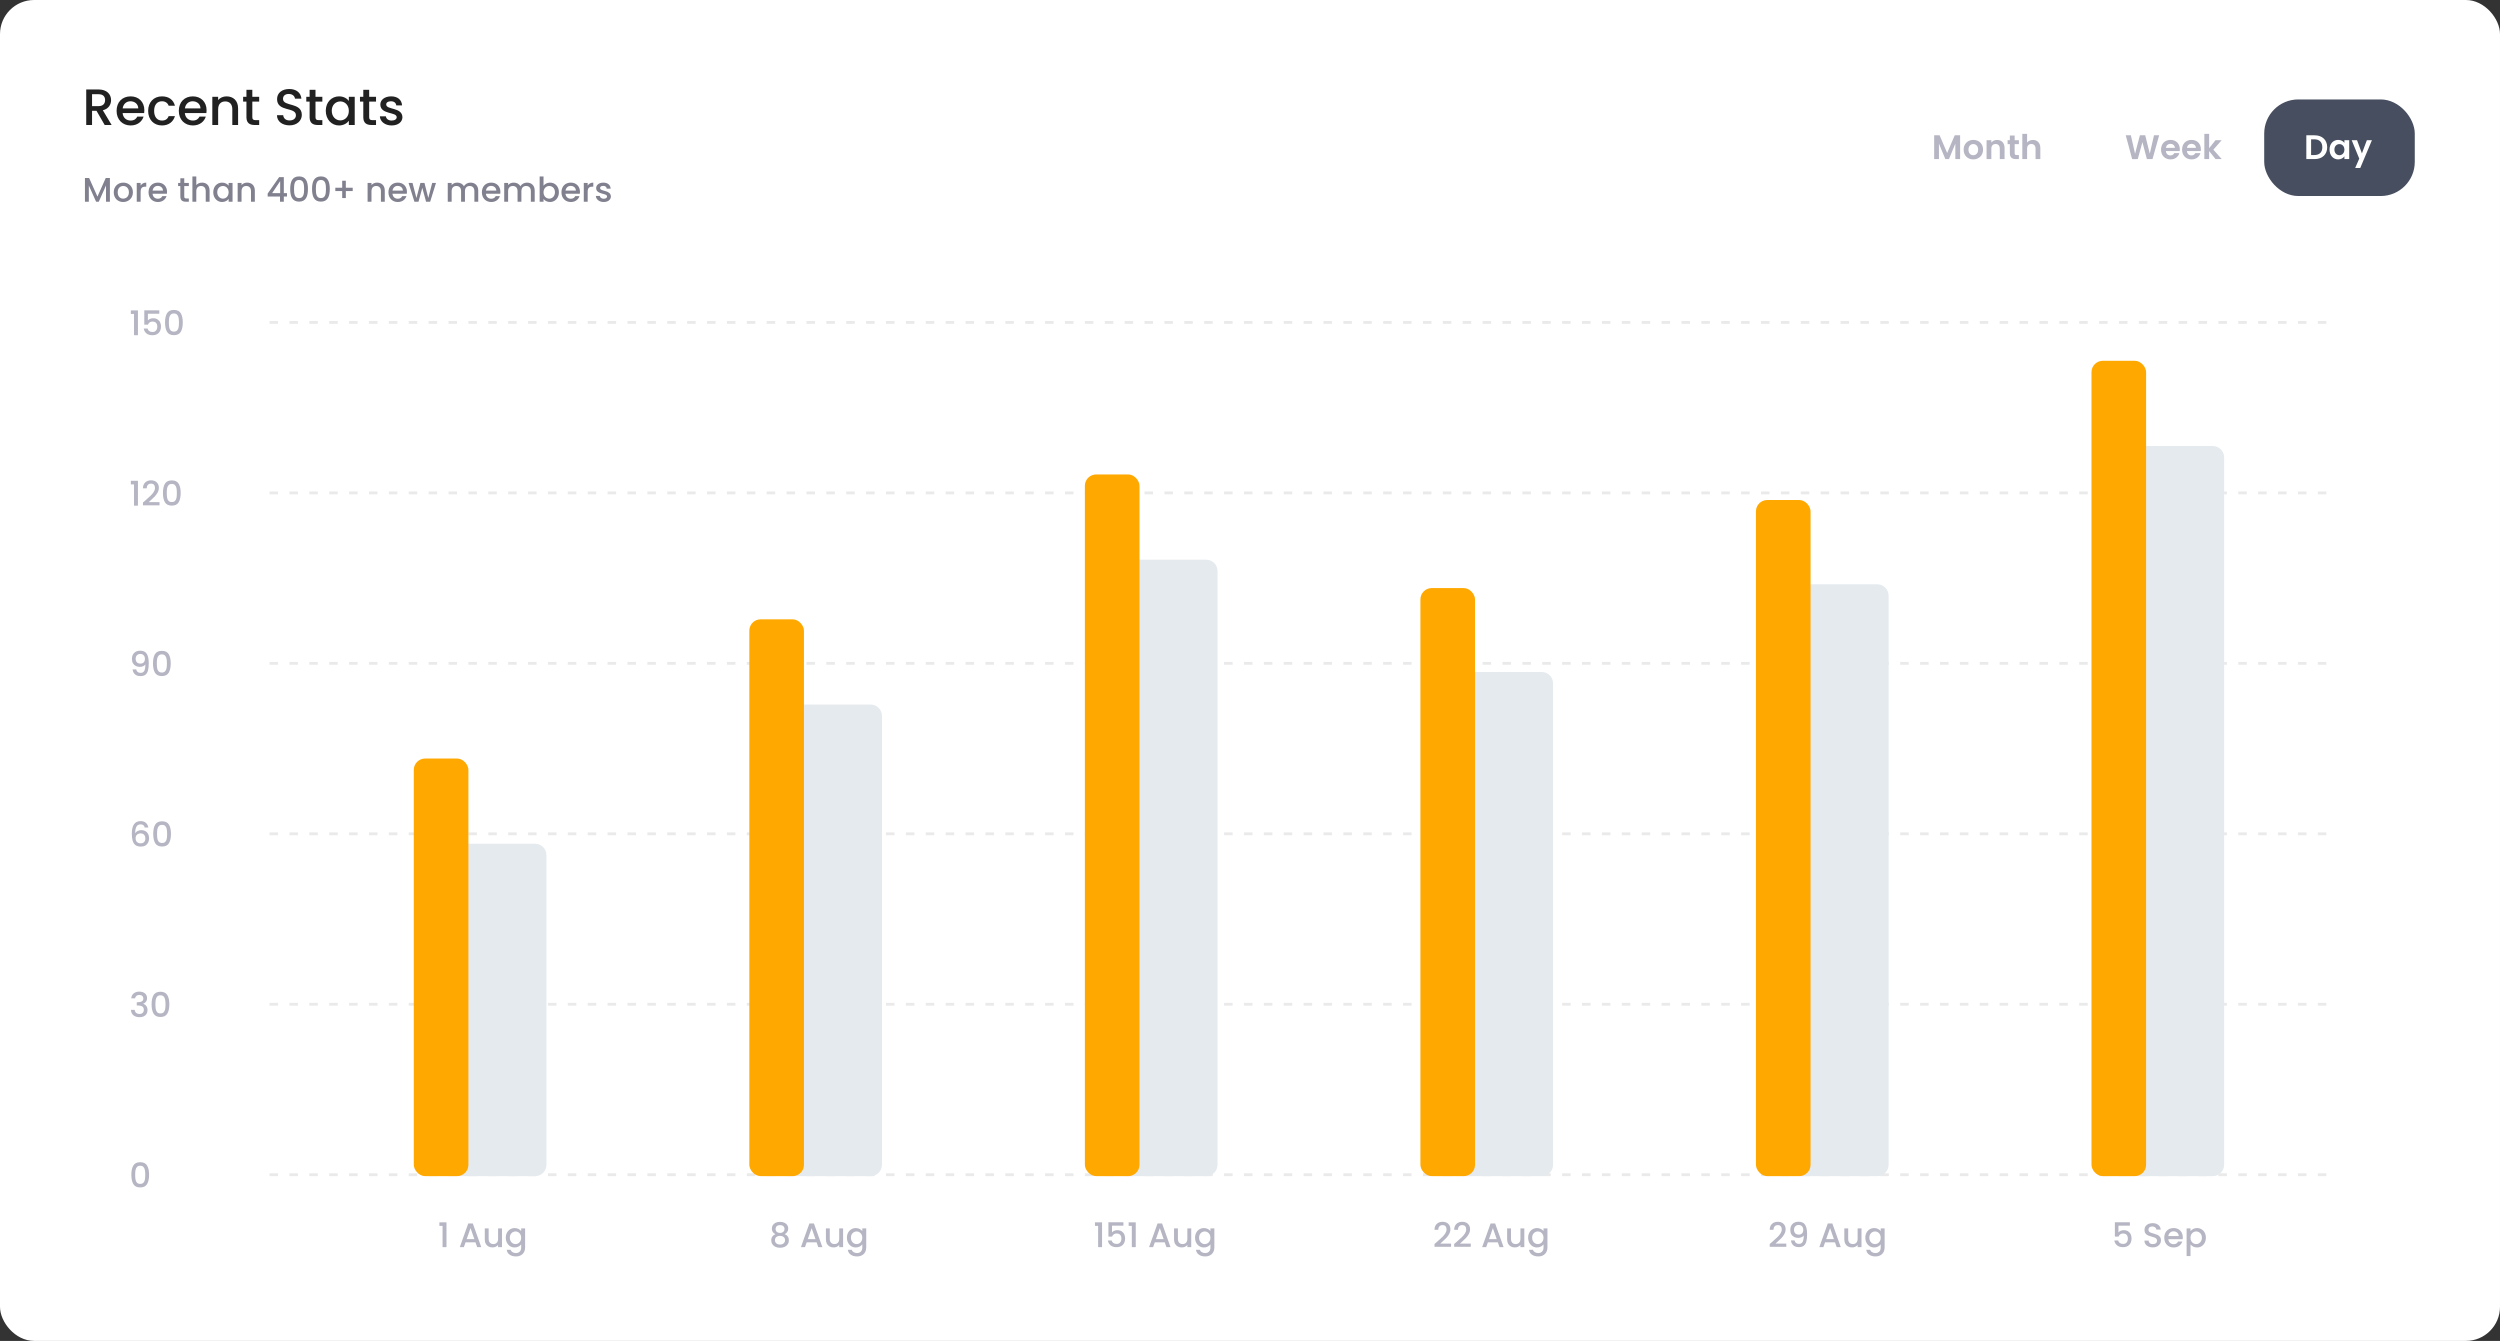 <svg width="880" height="472" viewBox="0 0 880 472" fill="none" xmlns="http://www.w3.org/2000/svg">
<rect x="0" y="0" width="880" height="472" fill="#333333" stroke="none"/>
<rect width="880" height="472" rx="12" fill="white"/>
<line x1="94.874" y1="113.5" x2="819.31" y2="113.5" stroke="#EAEAEA" stroke-dasharray="3 4"/>
<line x1="94.874" y1="173.5" x2="819.31" y2="173.5" stroke="#EAEAEA" stroke-dasharray="3 4"/>
<line x1="94.874" y1="233.5" x2="819.31" y2="233.5" stroke="#EAEAEA" stroke-dasharray="3 4"/>
<line x1="94.874" y1="293.5" x2="819.31" y2="293.5" stroke="#EAEAEA" stroke-dasharray="3 4"/>
<line x1="94.874" y1="353.5" x2="819.31" y2="353.5" stroke="#EAEAEA" stroke-dasharray="3 4"/>
<line x1="94.874" y1="413.5" x2="819.31" y2="413.5" stroke="#EAEAEA" stroke-dasharray="3 4"/>
<path d="M154.668 431.5V430.252H157.164V439H155.784V431.5H154.668ZM167.369 437.296H163.877L163.277 439H161.849L164.837 430.648H166.421L169.409 439H167.969L167.369 437.296ZM166.985 436.18L165.629 432.304L164.261 436.18H166.985ZM176.696 432.388V439H175.328V438.22C175.112 438.492 174.828 438.708 174.476 438.868C174.132 439.02 173.764 439.096 173.372 439.096C172.852 439.096 172.384 438.988 171.968 438.772C171.56 438.556 171.236 438.236 170.996 437.812C170.764 437.388 170.648 436.876 170.648 436.276V432.388H172.004V436.072C172.004 436.664 172.152 437.12 172.448 437.44C172.744 437.752 173.148 437.908 173.66 437.908C174.172 437.908 174.576 437.752 174.872 437.44C175.176 437.12 175.328 436.664 175.328 436.072V432.388H176.696ZM181.165 432.28C181.677 432.28 182.129 432.384 182.521 432.592C182.921 432.792 183.233 433.044 183.457 433.348V432.388H184.837V439.108C184.837 439.716 184.709 440.256 184.453 440.728C184.197 441.208 183.825 441.584 183.337 441.856C182.857 442.128 182.281 442.264 181.609 442.264C180.713 442.264 179.969 442.052 179.377 441.628C178.785 441.212 178.449 440.644 178.369 439.924H179.725C179.829 440.268 180.049 440.544 180.385 440.752C180.729 440.968 181.137 441.076 181.609 441.076C182.161 441.076 182.605 440.908 182.941 440.572C183.285 440.236 183.457 439.748 183.457 439.108V438.004C183.225 438.316 182.909 438.58 182.509 438.796C182.117 439.004 181.669 439.108 181.165 439.108C180.589 439.108 180.061 438.964 179.581 438.676C179.109 438.38 178.733 437.972 178.453 437.452C178.181 436.924 178.045 436.328 178.045 435.664C178.045 435 178.181 434.412 178.453 433.9C178.733 433.388 179.109 432.992 179.581 432.712C180.061 432.424 180.589 432.28 181.165 432.28ZM183.457 435.688C183.457 435.232 183.361 434.836 183.169 434.5C182.985 434.164 182.741 433.908 182.437 433.732C182.133 433.556 181.805 433.468 181.453 433.468C181.101 433.468 180.773 433.556 180.469 433.732C180.165 433.9 179.917 434.152 179.725 434.488C179.541 434.816 179.449 435.208 179.449 435.664C179.449 436.12 179.541 436.52 179.725 436.864C179.917 437.208 180.165 437.472 180.469 437.656C180.781 437.832 181.109 437.92 181.453 437.92C181.805 437.92 182.133 437.832 182.437 437.656C182.741 437.48 182.985 437.224 183.169 436.888C183.361 436.544 183.457 436.144 183.457 435.688Z" fill="#B5B5C3"/>
<path d="M272.941 434.428C272.109 434.012 271.693 433.356 271.693 432.46C271.693 432.028 271.801 431.632 272.017 431.272C272.233 430.912 272.557 430.628 272.989 430.42C273.421 430.204 273.949 430.096 274.573 430.096C275.189 430.096 275.713 430.204 276.145 430.42C276.585 430.628 276.913 430.912 277.129 431.272C277.345 431.632 277.453 432.028 277.453 432.46C277.453 432.908 277.337 433.304 277.105 433.648C276.881 433.984 276.581 434.244 276.205 434.428C276.661 434.596 277.021 434.872 277.285 435.256C277.549 435.632 277.681 436.076 277.681 436.588C277.681 437.108 277.549 437.568 277.285 437.968C277.021 438.368 276.653 438.676 276.181 438.892C275.709 439.108 275.173 439.216 274.573 439.216C273.973 439.216 273.437 439.108 272.965 438.892C272.501 438.676 272.137 438.368 271.873 437.968C271.609 437.568 271.477 437.108 271.477 436.588C271.477 436.068 271.609 435.62 271.873 435.244C272.137 434.868 272.493 434.596 272.941 434.428ZM276.145 432.628C276.145 432.18 276.005 431.836 275.725 431.596C275.445 431.356 275.061 431.236 274.573 431.236C274.093 431.236 273.713 431.356 273.433 431.596C273.153 431.836 273.013 432.184 273.013 432.64C273.013 433.04 273.157 433.368 273.445 433.624C273.741 433.872 274.117 433.996 274.573 433.996C275.029 433.996 275.405 433.868 275.701 433.612C275.997 433.356 276.145 433.028 276.145 432.628ZM274.573 435.028C274.045 435.028 273.613 435.16 273.277 435.424C272.949 435.68 272.785 436.052 272.785 436.54C272.785 436.996 272.945 437.368 273.265 437.656C273.585 437.936 274.021 438.076 274.573 438.076C275.117 438.076 275.545 437.932 275.857 437.644C276.177 437.356 276.337 436.988 276.337 436.54C276.337 436.06 276.173 435.688 275.845 435.424C275.525 435.16 275.101 435.028 274.573 435.028ZM287.442 437.296H283.95L283.35 439H281.922L284.91 430.648H286.494L289.482 439H288.042L287.442 437.296ZM287.058 436.18L285.702 432.304L284.334 436.18H287.058ZM296.77 432.388V439H295.402V438.22C295.186 438.492 294.902 438.708 294.55 438.868C294.206 439.02 293.838 439.096 293.446 439.096C292.926 439.096 292.458 438.988 292.042 438.772C291.634 438.556 291.31 438.236 291.07 437.812C290.838 437.388 290.722 436.876 290.722 436.276V432.388H292.078V436.072C292.078 436.664 292.226 437.12 292.522 437.44C292.818 437.752 293.222 437.908 293.734 437.908C294.246 437.908 294.65 437.752 294.946 437.44C295.25 437.12 295.402 436.664 295.402 436.072V432.388H296.77ZM301.239 432.28C301.751 432.28 302.203 432.384 302.595 432.592C302.995 432.792 303.307 433.044 303.531 433.348V432.388H304.911V439.108C304.911 439.716 304.783 440.256 304.527 440.728C304.271 441.208 303.899 441.584 303.411 441.856C302.931 442.128 302.355 442.264 301.683 442.264C300.787 442.264 300.043 442.052 299.451 441.628C298.859 441.212 298.523 440.644 298.443 439.924H299.799C299.903 440.268 300.123 440.544 300.459 440.752C300.803 440.968 301.211 441.076 301.683 441.076C302.235 441.076 302.679 440.908 303.015 440.572C303.359 440.236 303.531 439.748 303.531 439.108V438.004C303.299 438.316 302.983 438.58 302.583 438.796C302.191 439.004 301.743 439.108 301.239 439.108C300.663 439.108 300.135 438.964 299.655 438.676C299.183 438.38 298.807 437.972 298.527 437.452C298.255 436.924 298.119 436.328 298.119 435.664C298.119 435 298.255 434.412 298.527 433.9C298.807 433.388 299.183 432.992 299.655 432.712C300.135 432.424 300.663 432.28 301.239 432.28ZM303.531 435.688C303.531 435.232 303.435 434.836 303.243 434.5C303.059 434.164 302.815 433.908 302.511 433.732C302.207 433.556 301.879 433.468 301.527 433.468C301.175 433.468 300.847 433.556 300.543 433.732C300.239 433.9 299.991 434.152 299.799 434.488C299.615 434.816 299.523 435.208 299.523 435.664C299.523 436.12 299.615 436.52 299.799 436.864C299.991 437.208 300.239 437.472 300.543 437.656C300.855 437.832 301.183 437.92 301.527 437.92C301.879 437.92 302.207 437.832 302.511 437.656C302.815 437.48 303.059 437.224 303.243 436.888C303.435 436.544 303.531 436.144 303.531 435.688Z" fill="#B5B5C3"/>
<path d="M385.428 431.5V430.252H387.924V439H386.544V431.5H385.428ZM395.443 431.428H391.423V433.816C391.591 433.592 391.839 433.404 392.167 433.252C392.503 433.1 392.859 433.024 393.235 433.024C393.907 433.024 394.451 433.168 394.867 433.456C395.291 433.744 395.591 434.108 395.767 434.548C395.951 434.988 396.043 435.452 396.043 435.94C396.043 436.532 395.927 437.06 395.695 437.524C395.471 437.98 395.131 438.34 394.675 438.604C394.227 438.868 393.675 439 393.019 439C392.147 439 391.447 438.784 390.919 438.352C390.391 437.92 390.075 437.348 389.971 436.636H391.303C391.391 437.012 391.587 437.312 391.891 437.536C392.195 437.752 392.575 437.86 393.031 437.86C393.599 437.86 394.023 437.688 394.303 437.344C394.591 437 394.735 436.544 394.735 435.976C394.735 435.4 394.591 434.96 394.303 434.656C394.015 434.344 393.591 434.188 393.031 434.188C392.639 434.188 392.307 434.288 392.035 434.488C391.771 434.68 391.579 434.944 391.459 435.28H390.163V430.228H395.443V431.428ZM397.287 431.5V430.252H399.783V439H398.403V431.5H397.287ZM409.988 437.296H406.496L405.896 439H404.468L407.456 430.648H409.04L412.028 439H410.588L409.988 437.296ZM409.604 436.18L408.248 432.304L406.88 436.18H409.604ZM419.315 432.388V439H417.947V438.22C417.731 438.492 417.447 438.708 417.095 438.868C416.751 439.02 416.383 439.096 415.991 439.096C415.471 439.096 415.003 438.988 414.587 438.772C414.179 438.556 413.855 438.236 413.615 437.812C413.383 437.388 413.267 436.876 413.267 436.276V432.388H414.623V436.072C414.623 436.664 414.771 437.12 415.067 437.44C415.363 437.752 415.767 437.908 416.279 437.908C416.791 437.908 417.195 437.752 417.491 437.44C417.795 437.12 417.947 436.664 417.947 436.072V432.388H419.315ZM423.784 432.28C424.296 432.28 424.748 432.384 425.14 432.592C425.54 432.792 425.852 433.044 426.076 433.348V432.388H427.456V439.108C427.456 439.716 427.328 440.256 427.072 440.728C426.816 441.208 426.444 441.584 425.956 441.856C425.476 442.128 424.9 442.264 424.228 442.264C423.332 442.264 422.588 442.052 421.996 441.628C421.404 441.212 421.068 440.644 420.988 439.924H422.344C422.448 440.268 422.668 440.544 423.004 440.752C423.348 440.968 423.756 441.076 424.228 441.076C424.78 441.076 425.224 440.908 425.56 440.572C425.904 440.236 426.076 439.748 426.076 439.108V438.004C425.844 438.316 425.528 438.58 425.128 438.796C424.736 439.004 424.288 439.108 423.784 439.108C423.208 439.108 422.68 438.964 422.2 438.676C421.728 438.38 421.352 437.972 421.072 437.452C420.8 436.924 420.664 436.328 420.664 435.664C420.664 435 420.8 434.412 421.072 433.9C421.352 433.388 421.728 432.992 422.2 432.712C422.68 432.424 423.208 432.28 423.784 432.28ZM426.076 435.688C426.076 435.232 425.98 434.836 425.788 434.5C425.604 434.164 425.36 433.908 425.056 433.732C424.752 433.556 424.424 433.468 424.072 433.468C423.72 433.468 423.392 433.556 423.088 433.732C422.784 433.9 422.536 434.152 422.344 434.488C422.16 434.816 422.068 435.208 422.068 435.664C422.068 436.12 422.16 436.52 422.344 436.864C422.536 437.208 422.784 437.472 423.088 437.656C423.4 437.832 423.728 437.92 424.072 437.92C424.424 437.92 424.752 437.832 425.056 437.656C425.36 437.48 425.604 437.224 425.788 436.888C425.98 436.544 426.076 436.144 426.076 435.688Z" fill="#B5B5C3"/>
<path d="M505.811 437.14C506.579 436.476 507.183 435.932 507.623 435.508C508.071 435.076 508.443 434.628 508.739 434.164C509.035 433.7 509.183 433.236 509.183 432.772C509.183 432.292 509.067 431.916 508.835 431.644C508.611 431.372 508.255 431.236 507.767 431.236C507.295 431.236 506.927 431.388 506.663 431.692C506.407 431.988 506.271 432.388 506.255 432.892H504.935C504.959 431.98 505.231 431.284 505.751 430.804C506.279 430.316 506.947 430.072 507.755 430.072C508.627 430.072 509.307 430.312 509.795 430.792C510.291 431.272 510.539 431.912 510.539 432.712C510.539 433.288 510.391 433.844 510.095 434.38C509.807 434.908 509.459 435.384 509.051 435.808C508.651 436.224 508.139 436.708 507.515 437.26L506.975 437.74H510.779V438.88H504.947V437.884L505.811 437.14ZM512.737 437.14C513.505 436.476 514.109 435.932 514.549 435.508C514.997 435.076 515.369 434.628 515.665 434.164C515.961 433.7 516.109 433.236 516.109 432.772C516.109 432.292 515.993 431.916 515.761 431.644C515.537 431.372 515.181 431.236 514.693 431.236C514.221 431.236 513.853 431.388 513.589 431.692C513.333 431.988 513.197 432.388 513.181 432.892H511.861C511.885 431.98 512.157 431.284 512.677 430.804C513.205 430.316 513.873 430.072 514.681 430.072C515.553 430.072 516.233 430.312 516.721 430.792C517.217 431.272 517.465 431.912 517.465 432.712C517.465 433.288 517.317 433.844 517.021 434.38C516.733 434.908 516.385 435.384 515.977 435.808C515.577 436.224 515.065 436.708 514.441 437.26L513.901 437.74H517.705V438.88H511.873V437.884L512.737 437.14ZM527.231 437.296H523.739L523.139 439H521.711L524.699 430.648H526.283L529.271 439H527.831L527.231 437.296ZM526.847 436.18L525.491 432.304L524.123 436.18H526.847ZM536.559 432.388V439H535.191V438.22C534.975 438.492 534.691 438.708 534.339 438.868C533.995 439.02 533.627 439.096 533.235 439.096C532.715 439.096 532.247 438.988 531.831 438.772C531.423 438.556 531.099 438.236 530.859 437.812C530.627 437.388 530.511 436.876 530.511 436.276V432.388H531.867V436.072C531.867 436.664 532.015 437.12 532.311 437.44C532.607 437.752 533.011 437.908 533.523 437.908C534.035 437.908 534.439 437.752 534.735 437.44C535.039 437.12 535.191 436.664 535.191 436.072V432.388H536.559ZM541.028 432.28C541.54 432.28 541.992 432.384 542.384 432.592C542.784 432.792 543.096 433.044 543.32 433.348V432.388H544.7V439.108C544.7 439.716 544.572 440.256 544.316 440.728C544.06 441.208 543.688 441.584 543.2 441.856C542.72 442.128 542.144 442.264 541.472 442.264C540.576 442.264 539.832 442.052 539.24 441.628C538.648 441.212 538.312 440.644 538.232 439.924H539.588C539.692 440.268 539.912 440.544 540.248 440.752C540.592 440.968 541 441.076 541.472 441.076C542.024 441.076 542.468 440.908 542.804 440.572C543.148 440.236 543.32 439.748 543.32 439.108V438.004C543.088 438.316 542.772 438.58 542.372 438.796C541.98 439.004 541.532 439.108 541.028 439.108C540.452 439.108 539.924 438.964 539.444 438.676C538.972 438.38 538.596 437.972 538.316 437.452C538.044 436.924 537.908 436.328 537.908 435.664C537.908 435 538.044 434.412 538.316 433.9C538.596 433.388 538.972 432.992 539.444 432.712C539.924 432.424 540.452 432.28 541.028 432.28ZM543.32 435.688C543.32 435.232 543.224 434.836 543.032 434.5C542.848 434.164 542.604 433.908 542.3 433.732C541.996 433.556 541.668 433.468 541.316 433.468C540.964 433.468 540.636 433.556 540.332 433.732C540.028 433.9 539.78 434.152 539.588 434.488C539.404 434.816 539.312 435.208 539.312 435.664C539.312 436.12 539.404 436.52 539.588 436.864C539.78 437.208 540.028 437.472 540.332 437.656C540.644 437.832 540.972 437.92 541.316 437.92C541.668 437.92 541.996 437.832 542.3 437.656C542.604 437.48 542.848 437.224 543.032 436.888C543.224 436.544 543.32 436.144 543.32 435.688Z" fill="#B5B5C3"/>
<path d="M623.81 437.14C624.578 436.476 625.182 435.932 625.622 435.508C626.07 435.076 626.442 434.628 626.738 434.164C627.034 433.7 627.182 433.236 627.182 432.772C627.182 432.292 627.066 431.916 626.834 431.644C626.61 431.372 626.254 431.236 625.766 431.236C625.294 431.236 624.926 431.388 624.662 431.692C624.406 431.988 624.27 432.388 624.254 432.892H622.934C622.958 431.98 623.23 431.284 623.75 430.804C624.278 430.316 624.946 430.072 625.754 430.072C626.626 430.072 627.306 430.312 627.794 430.792C628.29 431.272 628.538 431.912 628.538 432.712C628.538 433.288 628.39 433.844 628.094 434.38C627.806 434.908 627.458 435.384 627.05 435.808C626.65 436.224 626.138 436.708 625.514 437.26L624.974 437.74H628.778V438.88H622.946V437.884L623.81 437.14ZM631.683 436.624C631.763 437.024 631.935 437.328 632.199 437.536C632.463 437.744 632.819 437.848 633.267 437.848C633.835 437.848 634.251 437.624 634.515 437.176C634.779 436.728 634.911 435.964 634.911 434.884C634.719 435.156 634.447 435.368 634.095 435.52C633.751 435.664 633.375 435.736 632.967 435.736C632.447 435.736 631.975 435.632 631.551 435.424C631.127 435.208 630.791 434.892 630.543 434.476C630.303 434.052 630.183 433.54 630.183 432.94C630.183 432.06 630.439 431.36 630.951 430.84C631.471 430.312 632.183 430.048 633.087 430.048C634.175 430.048 634.947 430.412 635.403 431.14C635.867 431.86 636.099 432.968 636.099 434.464C636.099 435.496 636.011 436.34 635.835 436.996C635.667 437.652 635.371 438.148 634.947 438.484C634.523 438.82 633.935 438.988 633.183 438.988C632.327 438.988 631.667 438.764 631.203 438.316C630.739 437.868 630.479 437.304 630.423 436.624H631.683ZM633.207 434.584C633.687 434.584 634.063 434.436 634.335 434.14C634.615 433.836 634.755 433.436 634.755 432.94C634.755 432.388 634.607 431.96 634.311 431.656C634.023 431.344 633.627 431.188 633.123 431.188C632.619 431.188 632.219 431.348 631.923 431.668C631.635 431.98 631.491 432.392 631.491 432.904C631.491 433.392 631.631 433.796 631.911 434.116C632.199 434.428 632.631 434.584 633.207 434.584ZM645.922 437.296H642.43L641.83 439H640.402L643.39 430.648H644.974L647.962 439H646.522L645.922 437.296ZM645.538 436.18L644.182 432.304L642.814 436.18H645.538ZM655.249 432.388V439H653.881V438.22C653.665 438.492 653.381 438.708 653.029 438.868C652.685 439.02 652.317 439.096 651.925 439.096C651.405 439.096 650.937 438.988 650.521 438.772C650.113 438.556 649.789 438.236 649.549 437.812C649.317 437.388 649.201 436.876 649.201 436.276V432.388H650.557V436.072C650.557 436.664 650.705 437.12 651.001 437.44C651.297 437.752 651.701 437.908 652.213 437.908C652.725 437.908 653.129 437.752 653.425 437.44C653.729 437.12 653.881 436.664 653.881 436.072V432.388H655.249ZM659.718 432.28C660.23 432.28 660.682 432.384 661.074 432.592C661.474 432.792 661.786 433.044 662.01 433.348V432.388H663.39V439.108C663.39 439.716 663.262 440.256 663.006 440.728C662.75 441.208 662.378 441.584 661.89 441.856C661.41 442.128 660.834 442.264 660.162 442.264C659.266 442.264 658.522 442.052 657.93 441.628C657.338 441.212 657.002 440.644 656.922 439.924H658.278C658.382 440.268 658.602 440.544 658.938 440.752C659.282 440.968 659.69 441.076 660.162 441.076C660.714 441.076 661.158 440.908 661.494 440.572C661.838 440.236 662.01 439.748 662.01 439.108V438.004C661.778 438.316 661.462 438.58 661.062 438.796C660.67 439.004 660.222 439.108 659.718 439.108C659.142 439.108 658.614 438.964 658.134 438.676C657.662 438.38 657.286 437.972 657.006 437.452C656.734 436.924 656.598 436.328 656.598 435.664C656.598 435 656.734 434.412 657.006 433.9C657.286 433.388 657.662 432.992 658.134 432.712C658.614 432.424 659.142 432.28 659.718 432.28ZM662.01 435.688C662.01 435.232 661.914 434.836 661.722 434.5C661.538 434.164 661.294 433.908 660.99 433.732C660.686 433.556 660.358 433.468 660.006 433.468C659.654 433.468 659.326 433.556 659.022 433.732C658.718 433.9 658.47 434.152 658.278 434.488C658.094 434.816 658.002 435.208 658.002 435.664C658.002 436.12 658.094 436.52 658.278 436.864C658.47 437.208 658.718 437.472 659.022 437.656C659.334 437.832 659.662 437.92 660.006 437.92C660.358 437.92 660.686 437.832 660.99 437.656C661.294 437.48 661.538 437.224 661.722 436.888C661.914 436.544 662.01 436.144 662.01 435.688Z" fill="#B5B5C3"/>
<path d="M749.717 431.428H745.697V433.816C745.865 433.592 746.113 433.404 746.441 433.252C746.777 433.1 747.133 433.024 747.509 433.024C748.181 433.024 748.725 433.168 749.141 433.456C749.565 433.744 749.865 434.108 750.041 434.548C750.225 434.988 750.317 435.452 750.317 435.94C750.317 436.532 750.201 437.06 749.969 437.524C749.745 437.98 749.405 438.34 748.949 438.604C748.501 438.868 747.949 439 747.293 439C746.421 439 745.721 438.784 745.193 438.352C744.665 437.92 744.349 437.348 744.245 436.636H745.577C745.665 437.012 745.861 437.312 746.165 437.536C746.469 437.752 746.849 437.86 747.305 437.86C747.873 437.86 748.297 437.688 748.577 437.344C748.865 437 749.009 436.544 749.009 435.976C749.009 435.4 748.865 434.96 748.577 434.656C748.289 434.344 747.865 434.188 747.305 434.188C746.913 434.188 746.581 434.288 746.309 434.488C746.045 434.68 745.853 434.944 745.733 435.28H744.437V430.228H749.717V431.428ZM757.786 439.084C757.226 439.084 756.722 438.988 756.274 438.796C755.826 438.596 755.474 438.316 755.218 437.956C754.962 437.596 754.834 437.176 754.834 436.696H756.298C756.33 437.056 756.47 437.352 756.718 437.584C756.974 437.816 757.33 437.932 757.786 437.932C758.258 437.932 758.626 437.82 758.89 437.596C759.154 437.364 759.286 437.068 759.286 436.708C759.286 436.428 759.202 436.2 759.034 436.024C758.874 435.848 758.67 435.712 758.422 435.616C758.182 435.52 757.846 435.416 757.414 435.304C756.87 435.16 756.426 435.016 756.082 434.872C755.746 434.72 755.458 434.488 755.218 434.176C754.978 433.864 754.858 433.448 754.858 432.928C754.858 432.448 754.978 432.028 755.218 431.668C755.458 431.308 755.794 431.032 756.226 430.84C756.658 430.648 757.158 430.552 757.726 430.552C758.534 430.552 759.194 430.756 759.706 431.164C760.226 431.564 760.514 432.116 760.57 432.82H759.058C759.034 432.516 758.89 432.256 758.626 432.04C758.362 431.824 758.014 431.716 757.582 431.716C757.19 431.716 756.87 431.816 756.622 432.016C756.374 432.216 756.25 432.504 756.25 432.88C756.25 433.136 756.326 433.348 756.478 433.516C756.638 433.676 756.838 433.804 757.078 433.9C757.318 433.996 757.646 434.1 758.062 434.212C758.614 434.364 759.062 434.516 759.406 434.668C759.758 434.82 760.054 435.056 760.294 435.376C760.542 435.688 760.666 436.108 760.666 436.636C760.666 437.06 760.55 437.46 760.318 437.836C760.094 438.212 759.762 438.516 759.322 438.748C758.89 438.972 758.378 439.084 757.786 439.084ZM768.34 435.532C768.34 435.78 768.324 436.004 768.292 436.204H763.24C763.28 436.732 763.476 437.156 763.828 437.476C764.18 437.796 764.612 437.956 765.124 437.956C765.86 437.956 766.38 437.648 766.684 437.032H768.16C767.96 437.64 767.596 438.14 767.068 438.532C766.548 438.916 765.9 439.108 765.124 439.108C764.492 439.108 763.924 438.968 763.42 438.688C762.924 438.4 762.532 438 762.244 437.488C761.964 436.968 761.824 436.368 761.824 435.688C761.824 435.008 761.96 434.412 762.232 433.9C762.512 433.38 762.9 432.98 763.396 432.7C763.9 432.42 764.476 432.28 765.124 432.28C765.748 432.28 766.304 432.416 766.792 432.688C767.28 432.96 767.66 433.344 767.932 433.84C768.204 434.328 768.34 434.892 768.34 435.532ZM766.912 435.1C766.904 434.596 766.724 434.192 766.372 433.888C766.02 433.584 765.584 433.432 765.064 433.432C764.592 433.432 764.188 433.584 763.852 433.888C763.516 434.184 763.316 434.588 763.252 435.1H766.912ZM771.055 433.36C771.287 433.056 771.603 432.8 772.003 432.592C772.403 432.384 772.855 432.28 773.359 432.28C773.935 432.28 774.459 432.424 774.931 432.712C775.411 432.992 775.787 433.388 776.059 433.9C776.331 434.412 776.467 435 776.467 435.664C776.467 436.328 776.331 436.924 776.059 437.452C775.787 437.972 775.411 438.38 774.931 438.676C774.459 438.964 773.935 439.108 773.359 439.108C772.855 439.108 772.407 439.008 772.015 438.808C771.623 438.6 771.303 438.344 771.055 438.04V442.144H769.687V432.388H771.055V433.36ZM775.075 435.664C775.075 435.208 774.979 434.816 774.787 434.488C774.603 434.152 774.355 433.9 774.043 433.732C773.739 433.556 773.411 433.468 773.059 433.468C772.715 433.468 772.387 433.556 772.075 433.732C771.771 433.908 771.523 434.164 771.331 434.5C771.147 434.836 771.055 435.232 771.055 435.688C771.055 436.144 771.147 436.544 771.331 436.888C771.523 437.224 771.771 437.48 772.075 437.656C772.387 437.832 772.715 437.92 773.059 437.92C773.411 437.92 773.739 437.832 774.043 437.656C774.355 437.472 774.603 437.208 774.787 436.864C774.979 436.52 775.075 436.12 775.075 435.664Z" fill="#B5B5C3"/>
<path d="M46.057 110.5V109.252H48.553V118H47.173V110.5H46.057ZM56.072 110.428H52.052V112.816C52.22 112.592 52.468 112.404 52.796 112.252C53.132 112.1 53.488 112.024 53.864 112.024C54.536 112.024 55.08 112.168 55.496 112.456C55.92 112.744 56.22 113.108 56.396 113.548C56.58 113.988 56.672 114.452 56.672 114.94C56.672 115.532 56.556 116.06 56.324 116.524C56.1 116.98 55.76 117.34 55.304 117.604C54.856 117.868 54.304 118 53.648 118C52.776 118 52.076 117.784 51.548 117.352C51.02 116.92 50.704 116.348 50.6 115.636H51.932C52.02 116.012 52.216 116.312 52.52 116.536C52.824 116.752 53.204 116.86 53.66 116.86C54.228 116.86 54.652 116.688 54.932 116.344C55.22 116 55.364 115.544 55.364 114.976C55.364 114.4 55.22 113.96 54.932 113.656C54.644 113.344 54.22 113.188 53.66 113.188C53.268 113.188 52.936 113.288 52.664 113.488C52.4 113.68 52.208 113.944 52.088 114.28H50.792V109.228H56.072V110.428ZM58.096 113.512C58.096 112.128 58.328 111.048 58.792 110.272C59.264 109.488 60.072 109.096 61.217 109.096C62.361 109.096 63.164 109.488 63.629 110.272C64.1 111.048 64.337 112.128 64.337 113.512C64.337 114.912 64.1 116.008 63.629 116.8C63.164 117.584 62.361 117.976 61.217 117.976C60.072 117.976 59.264 117.584 58.792 116.8C58.328 116.008 58.096 114.912 58.096 113.512ZM62.992 113.512C62.992 112.864 62.949 112.316 62.861 111.868C62.781 111.42 62.612 111.056 62.356 110.776C62.1 110.488 61.721 110.344 61.217 110.344C60.712 110.344 60.333 110.488 60.077 110.776C59.821 111.056 59.648 111.42 59.56 111.868C59.48 112.316 59.441 112.864 59.441 113.512C59.441 114.184 59.48 114.748 59.56 115.204C59.641 115.66 59.809 116.028 60.065 116.308C60.328 116.588 60.712 116.728 61.217 116.728C61.721 116.728 62.1 116.588 62.356 116.308C62.62 116.028 62.792 115.66 62.873 115.204C62.953 114.748 62.992 114.184 62.992 113.512Z" fill="#B5B5C3"/>
<path d="M46.057 170.5V169.252H48.553V178H47.173V170.5H46.057ZM51.188 176.14C51.956 175.476 52.56 174.932 53 174.508C53.448 174.076 53.82 173.628 54.116 173.164C54.412 172.7 54.56 172.236 54.56 171.772C54.56 171.292 54.444 170.916 54.212 170.644C53.988 170.372 53.632 170.236 53.144 170.236C52.672 170.236 52.304 170.388 52.04 170.692C51.784 170.988 51.648 171.388 51.632 171.892H50.312C50.336 170.98 50.608 170.284 51.128 169.804C51.656 169.316 52.324 169.072 53.132 169.072C54.004 169.072 54.684 169.312 55.172 169.792C55.668 170.272 55.916 170.912 55.916 171.712C55.916 172.288 55.768 172.844 55.472 173.38C55.184 173.908 54.836 174.384 54.428 174.808C54.028 175.224 53.516 175.708 52.892 176.26L52.352 176.74H56.156V177.88H50.324V176.884L51.188 176.14ZM57.358 173.512C57.358 172.128 57.59 171.048 58.054 170.272C58.526 169.488 59.334 169.096 60.478 169.096C61.622 169.096 62.426 169.488 62.89 170.272C63.362 171.048 63.598 172.128 63.598 173.512C63.598 174.912 63.362 176.008 62.89 176.8C62.426 177.584 61.622 177.976 60.478 177.976C59.334 177.976 58.526 177.584 58.054 176.8C57.59 176.008 57.358 174.912 57.358 173.512ZM62.254 173.512C62.254 172.864 62.21 172.316 62.122 171.868C62.042 171.42 61.874 171.056 61.618 170.776C61.362 170.488 60.982 170.344 60.478 170.344C59.974 170.344 59.594 170.488 59.338 170.776C59.082 171.056 58.91 171.42 58.822 171.868C58.742 172.316 58.702 172.864 58.702 173.512C58.702 174.184 58.742 174.748 58.822 175.204C58.902 175.66 59.07 176.028 59.326 176.308C59.59 176.588 59.974 176.728 60.478 176.728C60.982 176.728 61.362 176.588 61.618 176.308C61.882 176.028 62.054 175.66 62.134 175.204C62.214 174.748 62.254 174.184 62.254 173.512Z" fill="#B5B5C3"/>
<path d="M47.941 235.624C48.021 236.024 48.193 236.328 48.457 236.536C48.721 236.744 49.077 236.848 49.525 236.848C50.093 236.848 50.509 236.624 50.773 236.176C51.037 235.728 51.169 234.964 51.169 233.884C50.977 234.156 50.705 234.368 50.353 234.52C50.009 234.664 49.633 234.736 49.225 234.736C48.705 234.736 48.233 234.632 47.809 234.424C47.385 234.208 47.049 233.892 46.801 233.476C46.561 233.052 46.441 232.54 46.441 231.94C46.441 231.06 46.697 230.36 47.209 229.84C47.729 229.312 48.441 229.048 49.345 229.048C50.433 229.048 51.205 229.412 51.661 230.14C52.125 230.86 52.357 231.968 52.357 233.464C52.357 234.496 52.269 235.34 52.093 235.996C51.925 236.652 51.629 237.148 51.205 237.484C50.781 237.82 50.193 237.988 49.441 237.988C48.585 237.988 47.925 237.764 47.461 237.316C46.997 236.868 46.737 236.304 46.681 235.624H47.941ZM49.465 233.584C49.945 233.584 50.321 233.436 50.593 233.14C50.873 232.836 51.013 232.436 51.013 231.94C51.013 231.388 50.865 230.96 50.569 230.656C50.281 230.344 49.885 230.188 49.381 230.188C48.877 230.188 48.477 230.348 48.181 230.668C47.893 230.98 47.749 231.392 47.749 231.904C47.749 232.392 47.889 232.796 48.169 233.116C48.457 233.428 48.889 233.584 49.465 233.584ZM53.854 233.512C53.854 232.128 54.086 231.048 54.55 230.272C55.022 229.488 55.83 229.096 56.974 229.096C58.118 229.096 58.922 229.488 59.386 230.272C59.858 231.048 60.094 232.128 60.094 233.512C60.094 234.912 59.858 236.008 59.386 236.8C58.922 237.584 58.118 237.976 56.974 237.976C55.83 237.976 55.022 237.584 54.55 236.8C54.086 236.008 53.854 234.912 53.854 233.512ZM58.75 233.512C58.75 232.864 58.706 232.316 58.618 231.868C58.538 231.42 58.37 231.056 58.114 230.776C57.858 230.488 57.478 230.344 56.974 230.344C56.47 230.344 56.09 230.488 55.834 230.776C55.578 231.056 55.406 231.42 55.318 231.868C55.238 232.316 55.198 232.864 55.198 233.512C55.198 234.184 55.238 234.748 55.318 235.204C55.398 235.66 55.566 236.028 55.822 236.308C56.086 236.588 56.47 236.728 56.974 236.728C57.478 236.728 57.858 236.588 58.114 236.308C58.378 236.028 58.55 235.66 58.63 235.204C58.71 234.748 58.75 234.184 58.75 233.512Z" fill="#B5B5C3"/>
<path d="M50.941 291.28C50.853 290.912 50.693 290.636 50.461 290.452C50.229 290.268 49.905 290.176 49.489 290.176C48.857 290.176 48.385 290.42 48.073 290.908C47.761 291.388 47.597 292.188 47.581 293.308C47.789 292.956 48.093 292.684 48.493 292.492C48.893 292.3 49.325 292.204 49.789 292.204C50.317 292.204 50.781 292.32 51.181 292.552C51.589 292.776 51.905 293.104 52.129 293.536C52.361 293.968 52.477 294.484 52.477 295.084C52.477 295.644 52.365 296.144 52.141 296.584C51.925 297.024 51.601 297.372 51.169 297.628C50.737 297.876 50.217 298 49.609 298C48.785 298 48.137 297.82 47.665 297.46C47.201 297.092 46.873 296.576 46.681 295.912C46.497 295.248 46.405 294.42 46.405 293.428C46.405 290.5 47.437 289.036 49.501 289.036C50.301 289.036 50.929 289.252 51.385 289.684C51.849 290.116 52.121 290.648 52.201 291.28H50.941ZM49.489 293.356C49.001 293.356 48.585 293.504 48.241 293.8C47.905 294.088 47.737 294.508 47.737 295.06C47.737 295.612 47.893 296.052 48.205 296.38C48.525 296.7 48.969 296.86 49.537 296.86C50.041 296.86 50.437 296.704 50.725 296.392C51.021 296.08 51.169 295.664 51.169 295.144C51.169 294.6 51.025 294.168 50.737 293.848C50.457 293.52 50.041 293.356 49.489 293.356ZM53.936 293.512C53.936 292.128 54.168 291.048 54.632 290.272C55.104 289.488 55.912 289.096 57.056 289.096C58.2 289.096 59.004 289.488 59.468 290.272C59.94 291.048 60.176 292.128 60.176 293.512C60.176 294.912 59.94 296.008 59.468 296.8C59.004 297.584 58.2 297.976 57.056 297.976C55.912 297.976 55.104 297.584 54.632 296.8C54.168 296.008 53.936 294.912 53.936 293.512ZM58.832 293.512C58.832 292.864 58.788 292.316 58.7 291.868C58.62 291.42 58.452 291.056 58.196 290.776C57.94 290.488 57.56 290.344 57.056 290.344C56.552 290.344 56.172 290.488 55.916 290.776C55.66 291.056 55.488 291.42 55.4 291.868C55.32 292.316 55.28 292.864 55.28 293.512C55.28 294.184 55.32 294.748 55.4 295.204C55.48 295.66 55.648 296.028 55.904 296.308C56.168 296.588 56.552 296.728 57.056 296.728C57.56 296.728 57.94 296.588 58.196 296.308C58.46 296.028 58.632 295.66 58.712 295.204C58.792 294.748 58.832 294.184 58.832 293.512Z" fill="#B5B5C3"/>
<path d="M46.213 351.412C46.261 350.668 46.545 350.088 47.065 349.672C47.593 349.256 48.265 349.048 49.081 349.048C49.641 349.048 50.125 349.148 50.533 349.348C50.941 349.548 51.249 349.82 51.457 350.164C51.665 350.508 51.769 350.896 51.769 351.328C51.769 351.824 51.637 352.248 51.373 352.6C51.109 352.952 50.793 353.188 50.425 353.308V353.356C50.897 353.5 51.265 353.764 51.529 354.148C51.793 354.524 51.925 355.008 51.925 355.6C51.925 356.072 51.817 356.492 51.601 356.86C51.385 357.228 51.065 357.52 50.641 357.736C50.217 357.944 49.709 358.048 49.117 358.048C48.253 358.048 47.541 357.828 46.981 357.388C46.429 356.94 46.133 356.3 46.093 355.468H47.413C47.445 355.892 47.609 356.24 47.905 356.512C48.201 356.776 48.601 356.908 49.105 356.908C49.593 356.908 49.969 356.776 50.233 356.512C50.497 356.24 50.629 355.892 50.629 355.468C50.629 354.908 50.449 354.512 50.089 354.28C49.737 354.04 49.193 353.92 48.457 353.92H48.145V352.792H48.469C49.117 352.784 49.609 352.676 49.945 352.468C50.289 352.26 50.461 351.932 50.461 351.484C50.461 351.1 50.337 350.796 50.089 350.572C49.841 350.34 49.489 350.224 49.033 350.224C48.585 350.224 48.237 350.34 47.989 350.572C47.741 350.796 47.593 351.076 47.545 351.412H46.213ZM53.362 353.512C53.362 352.128 53.594 351.048 54.058 350.272C54.53 349.488 55.338 349.096 56.482 349.096C57.626 349.096 58.43 349.488 58.894 350.272C59.366 351.048 59.602 352.128 59.602 353.512C59.602 354.912 59.366 356.008 58.894 356.8C58.43 357.584 57.626 357.976 56.482 357.976C55.338 357.976 54.53 357.584 54.058 356.8C53.594 356.008 53.362 354.912 53.362 353.512ZM58.258 353.512C58.258 352.864 58.214 352.316 58.126 351.868C58.046 351.42 57.878 351.056 57.622 350.776C57.366 350.488 56.986 350.344 56.482 350.344C55.978 350.344 55.598 350.488 55.342 350.776C55.086 351.056 54.914 351.42 54.826 351.868C54.746 352.316 54.706 352.864 54.706 353.512C54.706 354.184 54.746 354.748 54.826 355.204C54.906 355.66 55.074 356.028 55.33 356.308C55.594 356.588 55.978 356.728 56.482 356.728C56.986 356.728 57.366 356.588 57.622 356.308C57.886 356.028 58.058 355.66 58.138 355.204C58.218 354.748 58.258 354.184 58.258 353.512Z" fill="#B5B5C3"/>
<path d="M46.237 413.512C46.237 412.128 46.469 411.048 46.933 410.272C47.405 409.488 48.213 409.096 49.357 409.096C50.501 409.096 51.305 409.488 51.769 410.272C52.241 411.048 52.477 412.128 52.477 413.512C52.477 414.912 52.241 416.008 51.769 416.8C51.305 417.584 50.501 417.976 49.357 417.976C48.213 417.976 47.405 417.584 46.933 416.8C46.469 416.008 46.237 414.912 46.237 413.512ZM51.133 413.512C51.133 412.864 51.089 412.316 51.001 411.868C50.921 411.42 50.753 411.056 50.497 410.776C50.241 410.488 49.861 410.344 49.357 410.344C48.853 410.344 48.473 410.488 48.217 410.776C47.961 411.056 47.789 411.42 47.701 411.868C47.621 412.316 47.581 412.864 47.581 413.512C47.581 414.184 47.621 414.748 47.701 415.204C47.781 415.66 47.949 416.028 48.205 416.308C48.469 416.588 48.853 416.728 49.357 416.728C49.861 416.728 50.241 416.588 50.497 416.308C50.761 416.028 50.933 415.66 51.013 415.204C51.093 414.748 51.133 414.184 51.133 413.512Z" fill="#B5B5C3"/>
<path d="M160.762 297H188.35C190.559 297 192.35 298.791 192.35 301V410C192.35 412.209 190.559 414 188.35 414H160.762V297Z" fill="#E5EAEE"/>
<rect x="145.655" y="267" width="19.227" height="147" rx="4" fill="#FFA800"/>
<path d="M278.872 248H306.459C308.669 248 310.459 249.791 310.459 252V410C310.459 412.209 308.669 414 306.459 414H278.872V248Z" fill="#E5EAEE"/>
<rect x="263.765" y="218" width="19.227" height="196" rx="4" fill="#FFA800"/>
<path d="M396.981 197H424.568C426.777 197 428.568 198.791 428.568 201V410C428.568 412.209 426.777 414 424.568 414H396.981V197Z" fill="#E5EAEE"/>
<rect x="381.874" y="167" width="19.227" height="247" rx="4" fill="#FFA800"/>
<path d="M515.091 236.535H542.678C544.887 236.535 546.678 238.326 546.678 240.535V410C546.678 412.209 544.887 414 542.678 414H515.091V236.535Z" fill="#E5EAEE"/>
<rect x="499.984" y="207" width="19.227" height="207" rx="4" fill="#FFA800"/>
<path d="M633.2 205.671H660.787C662.996 205.671 664.787 207.462 664.787 209.671V410C664.787 412.209 662.996 414 660.787 414H633.2V205.671Z" fill="#E5EAEE"/>
<rect x="618.093" y="176" width="19.227" height="238" rx="4" fill="#FFA800"/>
<path d="M751.31 157H778.897C781.106 157 782.897 158.791 782.897 161V410C782.897 412.209 781.106 414 778.897 414H751.31V157Z" fill="#E5EAEE"/>
<rect x="736.203" y="127" width="19.227" height="287" rx="4" fill="#FFA800"/>
<rect x="797" y="35" width="53" height="34" rx="12" fill="#464E5F"/>
<path d="M814.756 47.624H811.828V56H814.756C817.432 56 819.172 54.356 819.172 51.824C819.172 49.28 817.432 47.624 814.756 47.624ZM813.508 54.572V49.04H814.696C816.46 49.04 817.456 50.084 817.456 51.824C817.456 53.564 816.46 54.572 814.696 54.572H813.508ZM819.998 52.652C819.998 54.728 821.342 56.108 823.022 56.108C824.078 56.108 824.834 55.604 825.23 55.028V56H826.922V49.352H825.23V50.3C824.834 49.748 824.102 49.244 823.034 49.244C821.342 49.244 819.998 50.576 819.998 52.652ZM825.23 52.676C825.23 53.936 824.39 54.632 823.466 54.632C822.566 54.632 821.714 53.912 821.714 52.652C821.714 51.392 822.566 50.72 823.466 50.72C824.39 50.72 825.23 51.416 825.23 52.676ZM831.394 53.996L829.678 49.352H827.794L830.458 55.832L829.018 59.144H830.806L834.922 49.352H833.134L831.394 53.996Z" fill="white"/>
<path d="M750.52 56.012L752.488 56L754.132 50.036L755.704 56H757.684L760.024 47.624H758.212L756.724 54.092L755.116 47.624H753.244L751.54 54.128L750.064 47.624H748.264L750.52 56.012ZM763.977 50.624C764.841 50.624 765.537 51.176 765.561 52.052H762.405C762.537 51.14 763.173 50.624 763.977 50.624ZM767.133 53.912H765.321C765.105 54.356 764.709 54.716 763.989 54.716C763.149 54.716 762.477 54.164 762.393 53.18H767.253C767.289 52.964 767.301 52.748 767.301 52.532C767.301 50.552 765.945 49.244 764.025 49.244C762.057 49.244 760.689 50.576 760.689 52.676C760.689 54.764 762.093 56.108 764.025 56.108C765.669 56.108 766.773 55.136 767.133 53.912ZM771.383 50.624C772.247 50.624 772.943 51.176 772.967 52.052H769.811C769.943 51.14 770.579 50.624 771.383 50.624ZM774.539 53.912H772.727C772.511 54.356 772.115 54.716 771.395 54.716C770.555 54.716 769.883 54.164 769.799 53.18H774.659C774.695 52.964 774.707 52.748 774.707 52.532C774.707 50.552 773.351 49.244 771.431 49.244C769.463 49.244 768.095 50.576 768.095 52.676C768.095 54.764 769.499 56.108 771.431 56.108C773.075 56.108 774.179 55.136 774.539 53.912ZM775.933 56H777.613V53.168L779.869 56H782.053L779.101 52.688L782.029 49.352H779.845L777.613 52.172V47.12H775.933V56Z" fill="#B5B5C3"/>
<path d="M680.828 56H682.508V50.552L684.764 56H686.036L688.28 50.552V56H689.96V47.624H688.064L685.4 53.852L682.736 47.624H680.828V56ZM698.041 52.676C698.041 50.576 696.541 49.244 694.621 49.244C692.701 49.244 691.201 50.576 691.201 52.676C691.201 54.764 692.653 56.108 694.573 56.108C696.505 56.108 698.041 54.764 698.041 52.676ZM692.905 52.676C692.905 51.344 693.709 50.708 694.597 50.708C695.485 50.708 696.313 51.344 696.313 52.676C696.313 53.996 695.461 54.644 694.573 54.644C693.673 54.644 692.905 53.996 692.905 52.676ZM703.929 56H705.609V52.1C705.609 50.264 704.505 49.256 702.957 49.256C702.105 49.256 701.385 49.616 700.953 50.18V49.352H699.273V56H700.953V52.328C700.953 51.26 701.541 50.684 702.453 50.684C703.341 50.684 703.929 51.26 703.929 52.328V56ZM707.471 53.936C707.471 55.46 708.323 56 709.595 56H710.651V54.584H709.871C709.343 54.584 709.163 54.392 709.163 53.948V50.732H710.651V49.352H709.163V47.708H707.471V49.352H706.679V50.732H707.471V53.936ZM711.859 56H713.539V52.328C713.539 51.26 714.127 50.684 715.039 50.684C715.927 50.684 716.515 51.26 716.515 52.328V56H718.195V52.1C718.195 50.264 717.103 49.256 715.603 49.256C714.715 49.256 713.971 49.616 713.539 50.18V47.12H711.859V56Z" fill="#B5B5C3"/>
<path d="M36.992 35.234C36.992 36.476 36.272 37.358 34.67 37.358H32.402V33.164H34.67C36.272 33.164 36.992 33.974 36.992 35.234ZM30.35 31.49V44H32.402V38.996H33.968L36.848 44H39.296L36.2 38.816C38.306 38.294 39.098 36.71 39.098 35.234C39.098 33.2 37.64 31.49 34.67 31.49H30.35ZM45.899 35.648C47.429 35.648 48.635 36.62 48.671 38.15H43.181C43.397 36.584 44.513 35.648 45.899 35.648ZM50.543 41.048H48.329C47.951 41.822 47.249 42.434 45.989 42.434C44.477 42.434 43.307 41.444 43.163 39.806H50.741C50.795 39.464 50.813 39.14 50.813 38.798C50.813 35.882 48.815 33.92 45.989 33.92C43.055 33.92 41.039 35.918 41.039 39.032C41.039 42.146 43.145 44.162 45.989 44.162C48.419 44.162 49.985 42.776 50.543 41.048ZM52.148 39.032C52.148 42.146 54.164 44.162 57.008 44.162C59.438 44.162 61.022 42.812 61.58 40.868H59.366C58.988 41.894 58.232 42.434 57.008 42.434C55.352 42.434 54.254 41.21 54.254 39.032C54.254 36.872 55.352 35.648 57.008 35.648C58.232 35.648 59.024 36.26 59.366 37.214H61.58C61.022 35.126 59.438 33.92 57.008 33.92C54.164 33.92 52.148 35.936 52.148 39.032ZM67.801 35.648C69.331 35.648 70.537 36.62 70.573 38.15H65.083C65.299 36.584 66.415 35.648 67.801 35.648ZM72.445 41.048H70.231C69.853 41.822 69.151 42.434 67.891 42.434C66.379 42.434 65.209 41.444 65.065 39.806H72.643C72.697 39.464 72.715 39.14 72.715 38.798C72.715 35.882 70.717 33.92 67.891 33.92C64.957 33.92 62.941 35.918 62.941 39.032C62.941 42.146 65.047 44.162 67.891 44.162C70.321 44.162 71.887 42.776 72.445 41.048ZM81.773 44H83.807V38.15C83.807 35.378 82.061 33.92 79.739 33.92C78.551 33.92 77.453 34.406 76.787 35.216V34.082H74.735V44H76.787V38.456C76.787 36.638 77.777 35.702 79.289 35.702C80.783 35.702 81.773 36.638 81.773 38.456V44ZM86.748 41.246C86.748 43.262 87.846 44 89.61 44H91.23V42.29H89.97C89.106 42.29 88.818 41.984 88.818 41.246V35.756H91.23V34.082H88.818V31.616H86.748V34.082H85.578V35.756H86.748V41.246ZM106.239 40.454C106.239 35.882 99.615 37.646 99.615 34.82C99.615 33.614 100.533 33.038 101.721 33.074C103.017 33.11 103.755 33.884 103.827 34.73H106.095C105.915 32.588 104.223 31.328 101.829 31.328C99.273 31.328 97.527 32.696 97.527 34.892C97.527 39.5 104.169 37.538 104.169 40.562C104.169 41.624 103.359 42.398 101.919 42.398C100.497 42.398 99.777 41.57 99.687 40.544H97.491C97.491 42.758 99.417 44.126 101.919 44.126C104.709 44.126 106.239 42.326 106.239 40.454ZM108.985 41.246C108.985 43.262 110.083 44 111.847 44H113.467V42.29H112.207C111.343 42.29 111.055 41.984 111.055 41.246V35.756H113.467V34.082H111.055V31.616H108.985V34.082H107.815V35.756H108.985V41.246ZM114.674 38.996C114.674 42.056 116.744 44.162 119.318 44.162C120.974 44.162 122.162 43.37 122.792 42.524V44H124.862V34.082H122.792V35.522C122.18 34.712 121.028 33.92 119.354 33.92C116.744 33.92 114.674 35.936 114.674 38.996ZM122.792 39.032C122.792 41.174 121.334 42.38 119.786 42.38C118.256 42.38 116.78 41.138 116.78 38.996C116.78 36.854 118.256 35.702 119.786 35.702C121.334 35.702 122.792 36.908 122.792 39.032ZM127.881 41.246C127.881 43.262 128.979 44 130.743 44H132.363V42.29H131.103C130.239 42.29 129.951 41.984 129.951 41.246V35.756H132.363V34.082H129.951V31.616H127.881V34.082H126.711V35.756H127.881V41.246ZM141.652 41.228C141.544 37.646 135.946 38.762 135.946 36.764C135.946 36.098 136.522 35.648 137.62 35.648C138.736 35.648 139.402 36.242 139.474 37.106H141.526C141.418 35.126 139.942 33.92 137.692 33.92C135.352 33.92 133.876 35.198 133.876 36.782C133.876 40.418 139.636 39.302 139.636 41.246C139.636 41.93 139.006 42.434 137.818 42.434C136.684 42.434 135.91 41.768 135.838 40.958H133.714C133.804 42.758 135.478 44.162 137.854 44.162C140.194 44.162 141.652 42.902 141.652 41.228Z" fill="#212121"/>
<path d="M29.9 71H31.268V65.288L33.824 71H34.772L37.316 65.288V71H38.684V62.66H37.22L34.304 69.2L31.376 62.66H29.9V71ZM46.782 67.688C46.782 65.612 45.294 64.28 43.41 64.28C41.526 64.28 40.038 65.612 40.038 67.688C40.038 69.764 41.466 71.108 43.35 71.108C45.246 71.108 46.782 69.764 46.782 67.688ZM41.43 67.688C41.43 66.188 42.354 65.468 43.386 65.468C44.406 65.468 45.378 66.188 45.378 67.688C45.378 69.188 44.37 69.92 43.35 69.92C42.318 69.92 41.43 69.188 41.43 67.688ZM49.502 67.52C49.502 66.116 50.126 65.696 51.134 65.696H51.482V64.28C50.546 64.28 49.886 64.688 49.502 65.348V64.388H48.134V71H49.502V67.52ZM55.524 65.432C56.544 65.432 57.348 66.08 57.372 67.1H53.712C53.856 66.056 54.6 65.432 55.524 65.432ZM58.62 69.032H57.144C56.892 69.548 56.424 69.956 55.584 69.956C54.576 69.956 53.796 69.296 53.7 68.204H58.752C58.788 67.976 58.8 67.76 58.8 67.532C58.8 65.588 57.468 64.28 55.584 64.28C53.628 64.28 52.284 65.612 52.284 67.688C52.284 69.764 53.688 71.108 55.584 71.108C57.204 71.108 58.248 70.184 58.62 69.032ZM63.479 69.164C63.479 70.508 64.211 71 65.387 71H66.467V69.86H65.627C65.051 69.86 64.859 69.656 64.859 69.164V65.504H66.467V64.388H64.859V62.744H63.479V64.388H62.699V65.504H63.479V69.164ZM67.728 71H69.096V67.304C69.096 66.092 69.756 65.468 70.764 65.468C71.76 65.468 72.42 66.092 72.42 67.304V71H73.776V67.1C73.776 65.252 72.624 64.28 71.148 64.28C70.296 64.28 69.552 64.604 69.096 65.156V62.12H67.728V71ZM75.065 67.664C75.065 69.704 76.445 71.108 78.161 71.108C79.265 71.108 80.057 70.58 80.477 70.016V71H81.857V64.388H80.477V65.348C80.069 64.808 79.301 64.28 78.185 64.28C76.445 64.28 75.065 65.624 75.065 67.664ZM80.477 67.688C80.477 69.116 79.505 69.92 78.473 69.92C77.453 69.92 76.469 69.092 76.469 67.664C76.469 66.236 77.453 65.468 78.473 65.468C79.505 65.468 80.477 66.272 80.477 67.688ZM88.346 71H89.702V67.1C89.702 65.252 88.538 64.28 86.99 64.28C86.198 64.28 85.466 64.604 85.022 65.144V64.388H83.654V71H85.022V67.304C85.022 66.092 85.682 65.468 86.69 65.468C87.686 65.468 88.346 66.092 88.346 67.304V71ZM98.56 71H99.904V69.176H101.02V67.988H99.904V62.36H98.248L94.216 68.144V69.176H98.56V71ZM95.788 67.988L98.62 63.752V67.988H95.788ZM102.154 66.512C102.154 69.056 102.826 70.976 105.274 70.976C107.722 70.976 108.394 69.056 108.394 66.512C108.394 64.016 107.722 62.096 105.274 62.096C102.826 62.096 102.154 64.016 102.154 66.512ZM107.05 66.512C107.05 68.228 106.87 69.728 105.274 69.728C103.678 69.728 103.498 68.228 103.498 66.512C103.498 64.88 103.678 63.344 105.274 63.344C106.87 63.344 107.05 64.88 107.05 66.512ZM109.841 66.512C109.841 69.056 110.513 70.976 112.961 70.976C115.409 70.976 116.081 69.056 116.081 66.512C116.081 64.016 115.409 62.096 112.961 62.096C110.513 62.096 109.841 64.016 109.841 66.512ZM114.737 66.512C114.737 68.228 114.557 69.728 112.961 69.728C111.365 69.728 111.185 68.228 111.185 66.512C111.185 64.88 111.365 63.344 112.961 63.344C114.557 63.344 114.737 64.88 114.737 66.512ZM120.457 63.608V66.092H118.033V67.244H120.457V69.728H121.729V67.244H124.153V66.092H121.729V63.608H120.457ZM134.084 71H135.44V67.1C135.44 65.252 134.276 64.28 132.728 64.28C131.936 64.28 131.204 64.604 130.76 65.144V64.388H129.392V71H130.76V67.304C130.76 66.092 131.42 65.468 132.428 65.468C133.424 65.468 134.084 66.092 134.084 67.304V71ZM139.969 65.432C140.989 65.432 141.793 66.08 141.817 67.1H138.157C138.301 66.056 139.045 65.432 139.969 65.432ZM143.065 69.032H141.589C141.337 69.548 140.869 69.956 140.029 69.956C139.021 69.956 138.241 69.296 138.145 68.204H143.197C143.233 67.976 143.245 67.76 143.245 67.532C143.245 65.588 141.913 64.28 140.029 64.28C138.073 64.28 136.729 65.612 136.729 67.688C136.729 69.764 138.133 71.108 140.029 71.108C141.649 71.108 142.693 70.184 143.065 69.032ZM145.875 71H147.315L148.647 66.116L149.979 71H151.419L153.471 64.388H152.127L150.759 69.68L149.415 64.388H147.987L146.583 69.704L145.203 64.388H143.811L145.875 71ZM166.983 71H168.339V67.1C168.339 65.252 167.163 64.28 165.615 64.28C164.655 64.28 163.719 64.784 163.311 65.588C162.855 64.724 161.979 64.28 160.935 64.28C160.143 64.28 159.423 64.604 158.979 65.144V64.388H157.611V71H158.979V67.304C158.979 66.092 159.639 65.468 160.647 65.468C161.643 65.468 162.303 66.092 162.303 67.304V71H163.659V67.304C163.659 66.092 164.319 65.468 165.327 65.468C166.323 65.468 166.983 66.092 166.983 67.304V71ZM172.864 65.432C173.884 65.432 174.688 66.08 174.712 67.1H171.052C171.196 66.056 171.94 65.432 172.864 65.432ZM175.96 69.032H174.484C174.232 69.548 173.764 69.956 172.924 69.956C171.916 69.956 171.136 69.296 171.04 68.204H176.092C176.128 67.976 176.14 67.76 176.14 67.532C176.14 65.588 174.808 64.28 172.924 64.28C170.968 64.28 169.624 65.612 169.624 67.688C169.624 69.764 171.028 71.108 172.924 71.108C174.544 71.108 175.588 70.184 175.96 69.032ZM186.858 71H188.214V67.1C188.214 65.252 187.038 64.28 185.49 64.28C184.53 64.28 183.594 64.784 183.186 65.588C182.73 64.724 181.854 64.28 180.81 64.28C180.018 64.28 179.298 64.604 178.854 65.144V64.388H177.486V71H178.854V67.304C178.854 66.092 179.514 65.468 180.522 65.468C181.518 65.468 182.178 66.092 182.178 67.304V71H183.534V67.304C183.534 66.092 184.194 65.468 185.202 65.468C186.198 65.468 186.858 66.092 186.858 67.304V71ZM191.323 65.372V62.12H189.955V71H191.323V70.04C191.755 70.616 192.535 71.108 193.627 71.108C195.367 71.108 196.735 69.704 196.735 67.664C196.735 65.624 195.379 64.28 193.627 64.28C192.583 64.28 191.755 64.772 191.323 65.372ZM195.343 67.664C195.343 69.092 194.359 69.92 193.327 69.92C192.307 69.92 191.323 69.116 191.323 67.688C191.323 66.272 192.307 65.468 193.327 65.468C194.359 65.468 195.343 66.236 195.343 67.664ZM200.872 65.432C201.892 65.432 202.696 66.08 202.72 67.1H199.06C199.204 66.056 199.948 65.432 200.872 65.432ZM203.967 69.032H202.492C202.24 69.548 201.772 69.956 200.932 69.956C199.924 69.956 199.144 69.296 199.048 68.204H204.1C204.136 67.976 204.148 67.76 204.148 67.532C204.148 65.588 202.816 64.28 200.932 64.28C198.976 64.28 197.632 65.612 197.632 67.688C197.632 69.764 199.036 71.108 200.932 71.108C202.552 71.108 203.596 70.184 203.967 69.032ZM206.862 67.52C206.862 66.116 207.486 65.696 208.494 65.696H208.842V64.28C207.906 64.28 207.246 64.688 206.862 65.348V64.388H205.494V71H206.862V67.52ZM215.031 69.152C214.959 66.764 211.227 67.508 211.227 66.176C211.227 65.732 211.611 65.432 212.343 65.432C213.087 65.432 213.531 65.828 213.579 66.404H214.947C214.875 65.084 213.891 64.28 212.391 64.28C210.831 64.28 209.847 65.132 209.847 66.188C209.847 68.612 213.687 67.868 213.687 69.164C213.687 69.62 213.267 69.956 212.475 69.956C211.719 69.956 211.203 69.512 211.155 68.972H209.739C209.799 70.172 210.915 71.108 212.499 71.108C214.059 71.108 215.031 70.268 215.031 69.152Z" fill="#80808F"/>
</svg>
